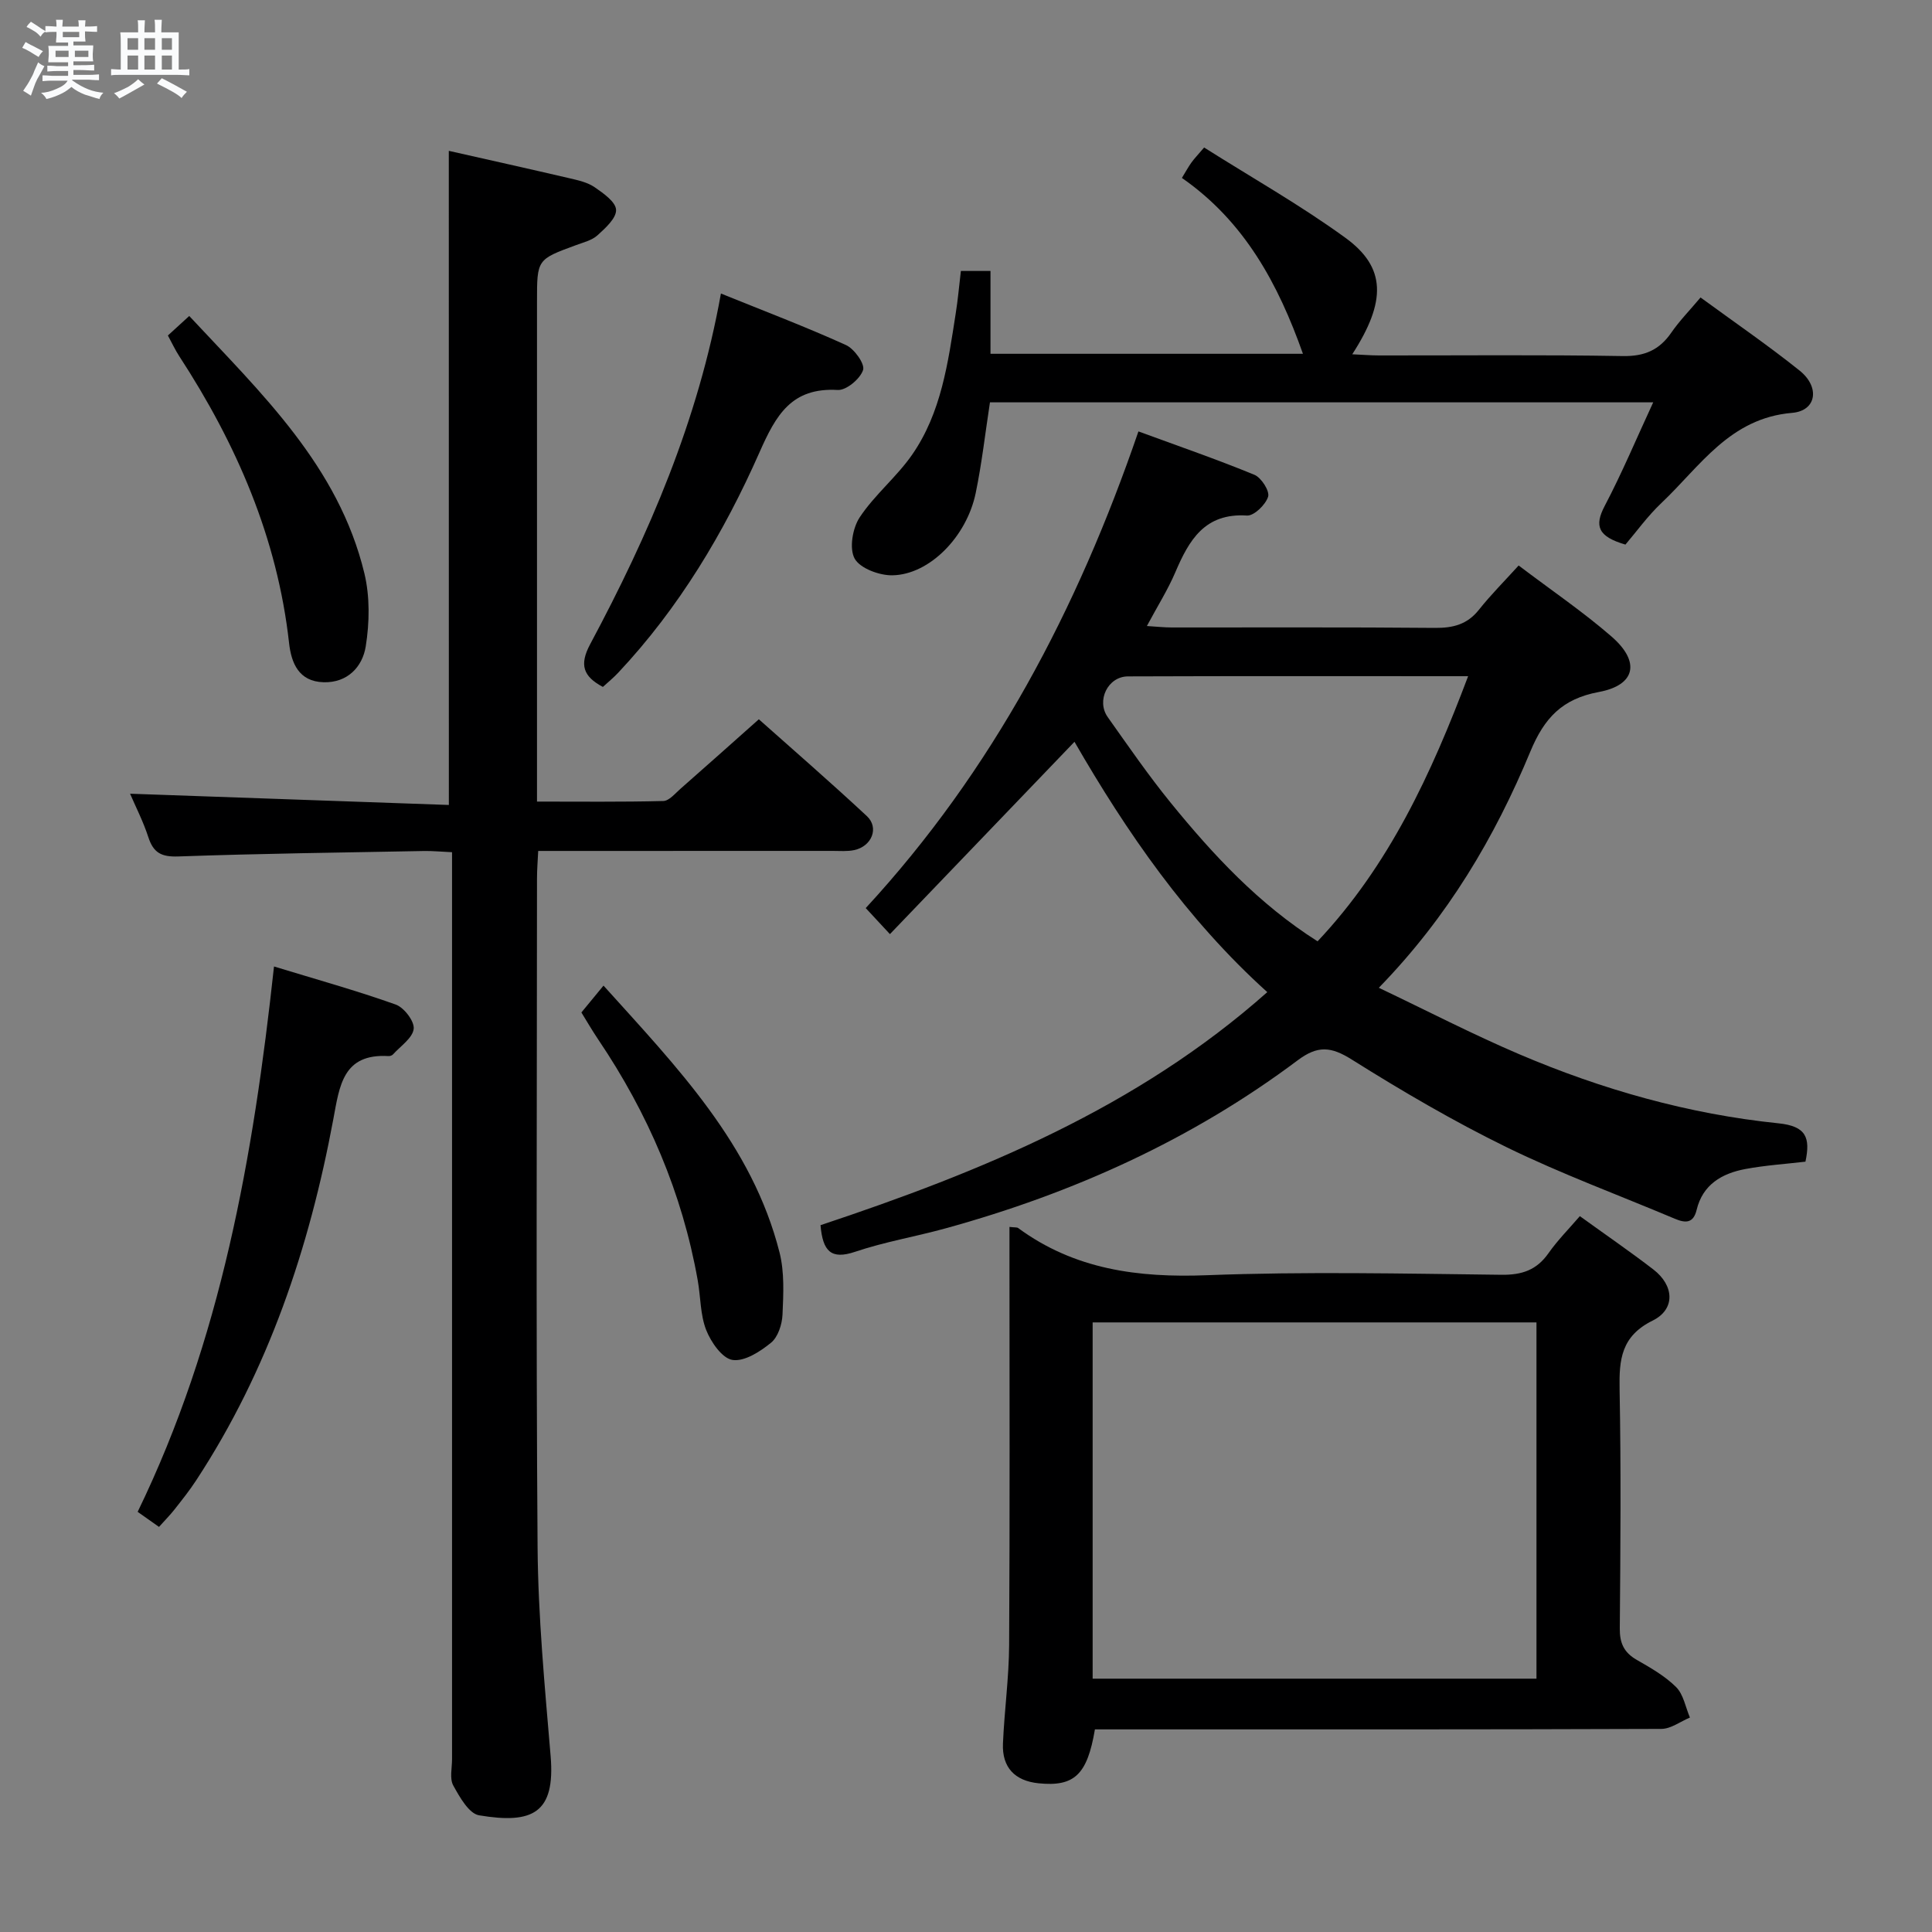 <svg enable-background="new 0 0 400 400" viewBox="0 0 400 400" xmlns="http://www.w3.org/2000/svg"><rect x="0" y="0" width="400" height="400" fill="#808080" stroke="none"/><path d="m6.8 9.5c.6.3 1.3.7 2.1 1.1-.4.4-.7.8-.9 1.2-.7-.4-1.3-.8-1.8-1.1s-1.1-.6-1.6-.8c.2-.4.5-.8.7-1.2.4.2.8.5 1.5.8zm.9 6.9c-.3.6-.5 1.1-.7 1.7s-.4 1.1-.6 1.7c-.6-.4-1.1-.7-1.6-1 .7-1 1.2-1.8 1.5-2.4.3-.5.6-1.1.8-1.7.3-.6.5-1.2.8-1.8.3.3.8.6 1.3.8-.7 1.3-1.2 2.2-1.5 2.7zm.1-11c.4.3 1 .7 1.7 1.1-.5.2-.8.6-1.1 1.1-.5-.6-1-1-1.4-1.2s-.9-.6-1.5-.8c.2-.4.5-.7.9-1.1.5.3.9.6 1.4.9zm10.5 13.1c1 .4 2 .6 3.1.7-.4.4-.7.8-.8 1.3-.9-.2-1.9-.6-3-.9-1-.4-2-.9-2.8-1.6-.5.4-1.1.9-1.9 1.3s-1.9.9-3.3 1.2c-.1-.3-.5-.8-1.1-1.3 1 0 2.1-.3 3.2-.8 1.2-.5 1.9-1 2.3-1.7h-3.2c-.4 0-1 0-2 .1v-1.2c1 0 1.7.1 2 .1h3.3v-1h-2.3c-.2 0-.9 0-2 .1v-1.2c1.2 0 1.9.1 2 .1h2.3v-.8h-4.1c0-.7.1-1.2.1-1.6 0-.5 0-1.1-.1-1.8h4.1v-.7h-2.5c0-.6.1-1.1.1-1.6v-.6h-.5c-.4 0-1 0-1.8.1v-1.3c1.2 0 1.9.1 2.1.1h.2c0-.3 0-.8-.1-1.4h1.4c0 .6-.1 1-.1 1.4h3.4c0-.4 0-.8-.1-1.3h1.5c0 .4-.1.9-.1 1.3.7 0 1.5 0 2.5-.1v1.2c-1 0-1.8-.1-2.5-.1v.6c0 .3 0 .8.1 1.5h-2.5v.8h4.1c0 .7-.1 1.3-.1 1.8s0 1 .1 1.5h-4.1v.8h1.4c.8 0 1.8 0 2.9-.1v1.2c-1 0-1.9-.1-2.8-.1h-1.5v1h3.2c.3 0 1 0 2.1-.1v1.2c-1.1 0-1.8-.1-2.1-.1h-3.4l-.1.1c1.4 1 2.4 1.5 3.4 1.9zm-4.1-6.7v-1.3h-2.7v1.3zm2.2-4.1v-1.1h-3.4v1.1zm1.9 4.1v-1.3h-2.8v1.3z" fill="#fafbfc"/><path d="m37 6.7v2.3 5.4c1 0 1.8 0 2.2-.1v1.3c-.6 0-1.5-.1-2.5-.1h-11.9c-.7 0-1.3 0-1.8.1v-1.3c.5 0 1.1.1 2 .1v-5.2c0-1 0-1.8-.1-2.5h3.7c0-1.3 0-2.1-.1-2.5h1.5c0 .4-.1 1.3-.1 2.5h2.2c0-1.2 0-2.1-.1-2.6h1.5c0 .4-.1 1.3-.1 2.6zm-12.3 13.7c-.3-.4-.7-.8-1.1-1.1 1.1-.4 2.1-.9 2.9-1.3.8-.5 1.5-1 2.1-1.6.4.4.9.8 1.3 1.1-2.5 1.4-4.2 2.4-5.2 2.9zm3.9-10.1v-2.4h-2.2v2.4zm0 4.1v-2.9h-2.2v2.9zm3.5-4.1v-2.4h-2.2v2.4zm0 4.1v-2.9h-2.2v2.9zm.4 2.9 1-1.1c.6.3 1.4.7 2.5 1.3s2 1.1 2.7 1.5c-.4.4-.8.8-1.1 1.3-.8-.8-2.5-1.7-5.1-3zm3.1-7v-2.4h-2.1v2.4zm0 4.1v-2.9h-2.1v2.9z" fill="#fafbfc"/><g fill="#000001"><path d="m169.88 253.66c33.34-11.1 65.51-24.3 92.5-48.25-16.69-15.05-29.15-33.17-39.92-51.83-12.72 13.26-25.22 26.28-38.21 39.82-2.16-2.32-3.36-3.61-5.01-5.39 26.26-28.47 43.79-61.76 56.46-98.69 8.37 3.07 16.28 5.8 24.01 8.98 1.43.59 3.2 3.37 2.84 4.53-.51 1.66-2.92 4-4.38 3.91-8.74-.57-11.99 5.08-14.84 11.76-1.55 3.63-3.69 7.01-5.88 11.11 2.05.13 3.6.3 5.14.3 18.16.02 36.33-.08 54.49.09 3.75.03 6.69-.7 9.11-3.75 2.47-3.11 5.3-5.94 8.23-9.17 6.89 5.22 13.36 9.61 19.22 14.7 6.03 5.23 5.01 10.07-2.62 11.49-7.57 1.41-11.28 5.35-14.17 12.31-7.36 17.74-17.05 34.2-31.38 48.93 10.02 4.77 19.38 9.62 29.06 13.75 17.18 7.33 35.08 12.4 53.68 14.31 5.76.59 6.64 2.97 5.59 7.94-4.07.48-8.32.75-12.48 1.53-4.81.91-8.79 3.2-10.05 8.45-.68 2.83-2.33 2.76-4.51 1.84-11.61-4.9-23.48-9.27-34.79-14.79-11.02-5.39-21.68-11.63-32.08-18.16-4.29-2.7-7.04-2.98-11.2.13-21.94 16.45-46.53 27.54-72.89 34.8-6.23 1.72-12.66 2.8-18.76 4.86-4.98 1.68-6.7-.1-7.16-5.51zm134.08-113.66c-24.18 0-47.31-.05-70.43.04-4.17.02-6.6 5.03-4.18 8.44 4.23 5.96 8.38 12 12.99 17.67 8.81 10.83 18.28 21.03 30.45 28.74 14.78-15.69 23.49-34.53 31.17-54.89z"/><path d="m92.92 31.23c8.23 1.86 16.65 3.73 25.05 5.69 1.77.41 3.69.84 5.14 1.84 1.8 1.24 4.37 3.03 4.44 4.68.08 1.73-2.21 3.79-3.85 5.28-1.16 1.05-2.94 1.47-4.49 2.05-8.03 2.95-8.03 2.94-8.03 11.66v96.98 6.55c8.97 0 17.57.1 26.15-.12 1.2-.03 2.43-1.54 3.52-2.5 5.26-4.62 10.48-9.28 16.26-14.42 6.62 5.9 14.62 12.83 22.36 20.04 2.59 2.41 1.03 6.26-2.6 7.04-1.44.31-2.99.17-4.48.17-18.33.01-36.66.01-54.99.01-1.81 0-3.62 0-5.97 0-.1 2.11-.25 3.87-.25 5.63-.01 46.16-.22 92.32.12 138.47.11 14.44 1.49 28.88 2.7 43.28 1 11.83-3.72 14.14-14.81 12.28-2.11-.35-4.03-3.79-5.35-6.18-.78-1.42-.25-3.59-.25-5.42-.01-60.32 0-120.64 0-180.96 0-2.14 0-4.27 0-6.84-2.26-.1-4.02-.28-5.78-.25-16.97.32-33.95.53-50.91 1.13-3.47.12-5.13-.74-6.18-3.97-1.07-3.29-2.67-6.4-3.79-9.02 21.97.77 43.89 1.55 66 2.33-.01-45.62-.01-90.3-.01-135.43z"/><path d="m209 254.02c1.15.13 1.55.06 1.78.22 11.71 8.61 24.86 10.33 39.1 9.78 20.3-.78 40.66-.33 60.99-.09 4.25.05 7.28-.98 9.73-4.47 1.89-2.69 4.24-5.05 6.49-7.67 5.3 3.83 10.36 7.3 15.22 11.04 4.32 3.32 4.61 8.23-.14 10.58-6.53 3.23-6.97 8.07-6.85 14.24.31 16.49.18 33 .04 49.49-.03 3.03.85 4.98 3.48 6.5 2.88 1.65 5.87 3.35 8.18 5.65 1.53 1.53 1.95 4.17 2.86 6.31-1.97.82-3.93 2.34-5.9 2.35-37.16.14-74.33.1-111.49.1-1.97 0-3.93 0-5.8 0-1.58 9.42-4.29 11.91-11.67 11.16-4.9-.5-7.58-3.28-7.37-8.22.29-6.81 1.24-13.61 1.28-20.41.16-26.96.07-53.92.07-80.89 0-1.78 0-3.57 0-5.67zm17.22 93.53h91.89c0-24.77 0-49.3 0-73.76-30.9 0-61.32 0-91.89 0z"/><path d="m198.94 56.1h6.13v8.38 8.77h64.69c-5.11-14.43-12.07-27.38-25.06-36.41.79-1.3 1.32-2.27 1.96-3.17.57-.8 1.26-1.51 2.64-3.13 9.78 6.19 19.92 11.91 29.27 18.71 8.4 6.11 8.5 13.11 1.4 24.1 2.1.09 3.82.24 5.54.24 16.82.02 33.65-.16 50.46.13 4.5.08 7.56-1.24 10.05-4.84 1.68-2.44 3.79-4.59 6.06-7.29 6.97 5.1 13.93 9.87 20.5 15.13 4.26 3.4 3.55 8.33-1.55 8.76-12.91 1.09-19.03 11.07-27.03 18.64-2.89 2.73-5.24 6.02-7.47 8.63-5.7-1.66-6.48-3.84-4.29-8.01 3.6-6.85 6.6-14.02 10.04-21.44-46.24 0-91.65 0-137.32 0-.98 6.38-1.68 12.64-2.95 18.77-1.87 9.06-9.58 16.9-17.23 17.04-2.7.05-6.69-1.42-7.83-3.45-1.16-2.09-.44-6.32 1.04-8.55 3.09-4.67 7.65-8.35 10.85-12.96 6.05-8.71 7.44-19.06 9.03-29.25.45-2.79.69-5.6 1.07-8.8z"/><path d="m56.73 200.1c8.88 2.71 17.14 5.01 25.2 7.88 1.73.62 3.91 3.48 3.72 5.04-.23 1.91-2.73 3.56-4.29 5.29-.2.22-.62.36-.92.34-9.47-.56-10.14 6.16-11.43 13.07-4.96 26.62-13.44 51.97-28.42 74.81-1.36 2.08-2.92 4.03-4.46 5.99-.92 1.17-1.97 2.22-3.21 3.61-1.51-1.06-2.93-2.07-4.42-3.12 17.23-35.49 23.94-73.37 28.23-112.91z"/><path d="m149.26 60.77c9.11 3.69 17.62 6.92 25.89 10.67 1.73.78 3.96 3.92 3.54 5.17-.6 1.83-3.47 4.23-5.24 4.13-9.58-.55-12.79 5.18-16.21 12.92-7.34 16.61-16.66 32.21-29.22 45.59-1.01 1.08-2.16 2.02-3.2 2.97-4.09-2.17-4.91-4.58-2.64-8.83 12.16-22.74 22.36-46.28 27.08-72.62z"/><path d="m120.37 209.62c1.54-1.87 2.88-3.49 4.58-5.56 15.32 17 30.79 32.92 36.45 55.27 1.03 4.09.8 8.57.61 12.85-.09 2.02-.93 4.64-2.38 5.82-2.25 1.84-5.51 3.94-7.98 3.56-2.13-.33-4.45-3.68-5.44-6.19-1.24-3.16-1.14-6.84-1.75-10.27-3.21-18.11-10.31-34.62-20.57-49.83-1.28-1.9-2.43-3.89-3.52-5.65z"/><path d="m34.76 69.46c1.55-1.41 2.76-2.52 4.42-4.04 14.93 16.02 30.9 31.07 36.26 53.28 1.16 4.82 1.07 10.21.28 15.14-.67 4.19-3.75 7.56-8.74 7.41-5.09-.15-6.66-3.91-7.13-8.11-2.43-21.8-10.91-41.25-22.76-59.43-.81-1.24-1.44-2.61-2.33-4.25z"/></g></svg>